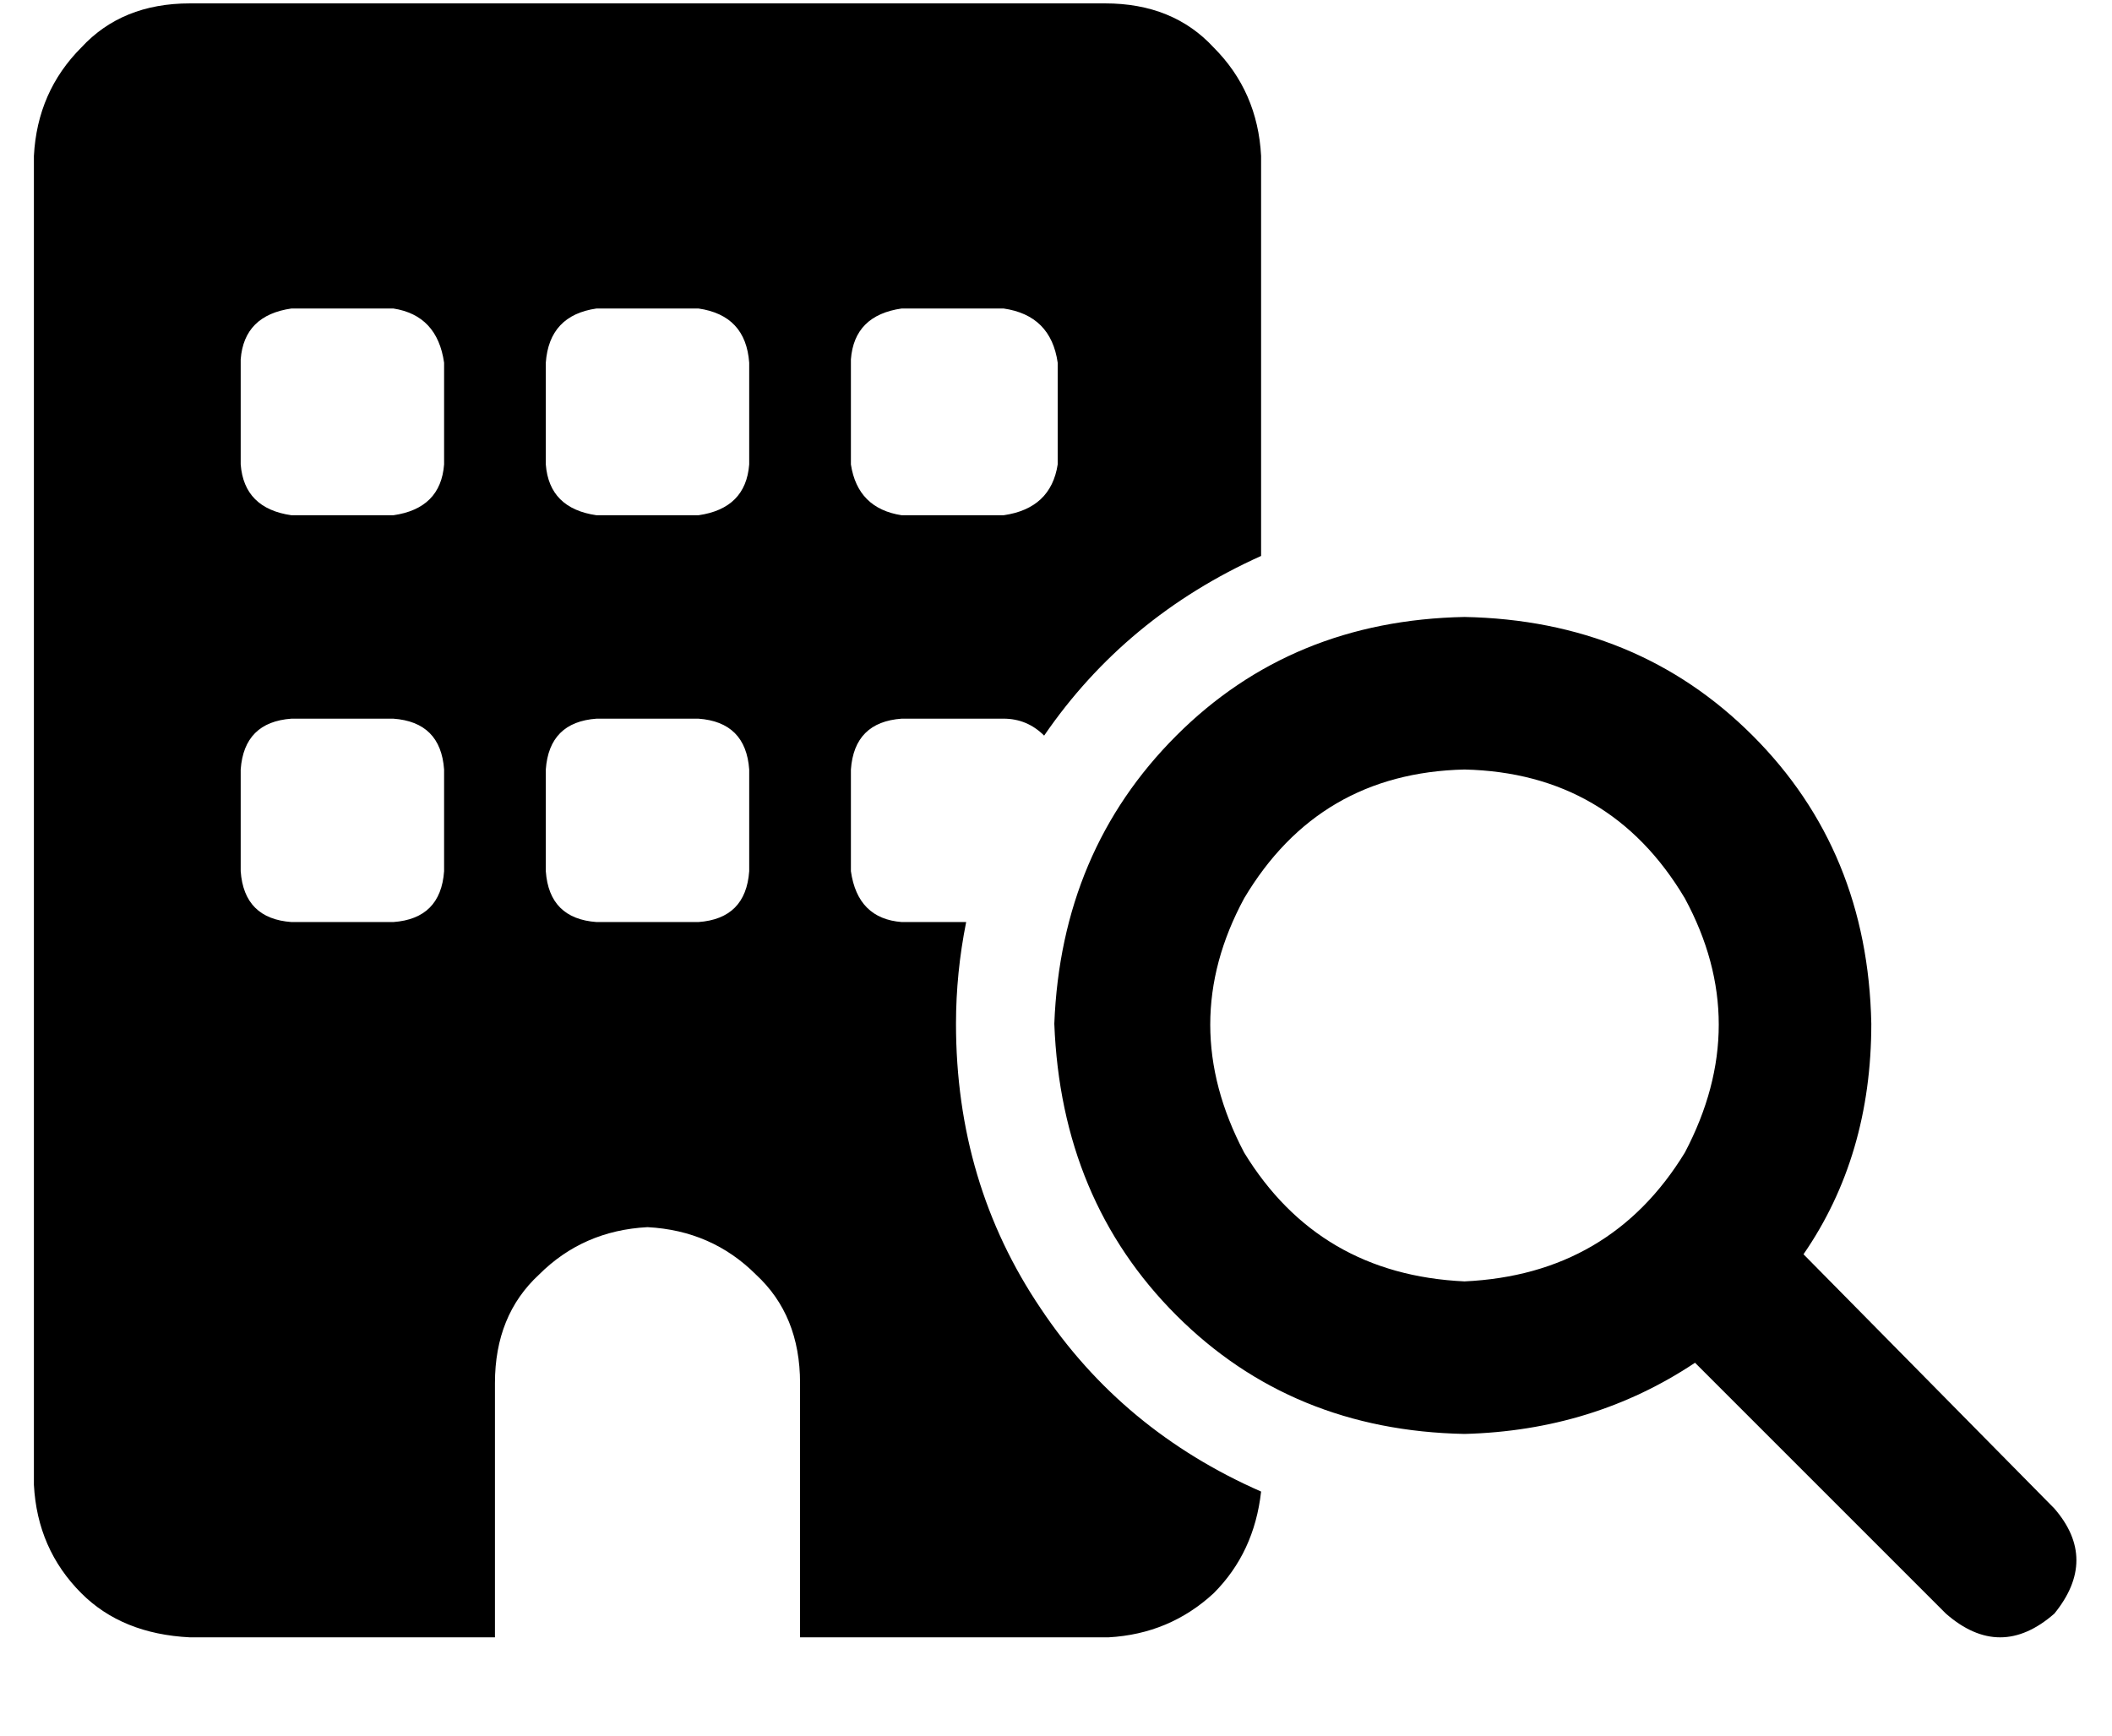 <?xml version="1.0" standalone="no"?>
<!DOCTYPE svg PUBLIC "-//W3C//DTD SVG 1.1//EN" "http://www.w3.org/Graphics/SVG/1.1/DTD/svg11.dtd" >
<svg xmlns="http://www.w3.org/2000/svg" xmlns:xlink="http://www.w3.org/1999/xlink" version="1.1" viewBox="-10 -40 623 512">
   <path fill="currentColor"
d="M46 -39q-20 0 -32 13v0v0q-13 13 -14 32v392v0q1 19 14 32q12 12 32 13h90v0v-75v0q0 -20 13 -32q13 -13 32 -14q19 1 32 14q13 12 13 32v75v0h91v0q18 -1 31 -13q12 -12 14 -30q-41 -18 -65 -54q-25 -37 -25 -84q0 -15 3 -30h-19v0q-13 -1 -15 -15v-30v0q1 -14 15 -15
h30v0q7 0 12 5q24 -35 64 -53v-118v0q-1 -19 -14 -32q-12 -13 -32 -13h-270v0zM61 187q1 -14 15 -15h30v0q14 1 15 15v30v0q-1 14 -15 15h-30v0q-14 -1 -15 -15v-30v0zM166 172h30h-30h30q14 1 15 15v30v0q-1 14 -15 15h-30v0q-14 -1 -15 -15v-30v0q1 -14 15 -15v0zM76 51
h30h-30h30q13 2 15 16v30v0q-1 13 -15 15h-30v0q-14 -2 -15 -15v-31v0q1 -13 15 -15v0zM151 67q1 -14 15 -16h30v0q14 2 15 16v30v0q-1 13 -15 15h-30v0q-14 -2 -15 -15v-31v1zM256 51h30h-30h30q14 2 16 16v30v0q-2 13 -16 15h-30v0q-13 -2 -15 -15v-31v0q1 -13 15 -15v0z
M422 187q43 1 65 38q20 37 0 75q-22 36 -65 38q-43 -2 -65 -38q-20 -38 0 -75q22 -37 65 -38v0zM422 383q38 -1 68 -21l74 74v0q16 14 32 0q13 -16 0 -31l-74 -75v0q20 -29 20 -68q-1 -51 -35 -85t-85 -35q-51 1 -85 35t-36 85q2 52 36 86t85 35v0z" />
</svg>
